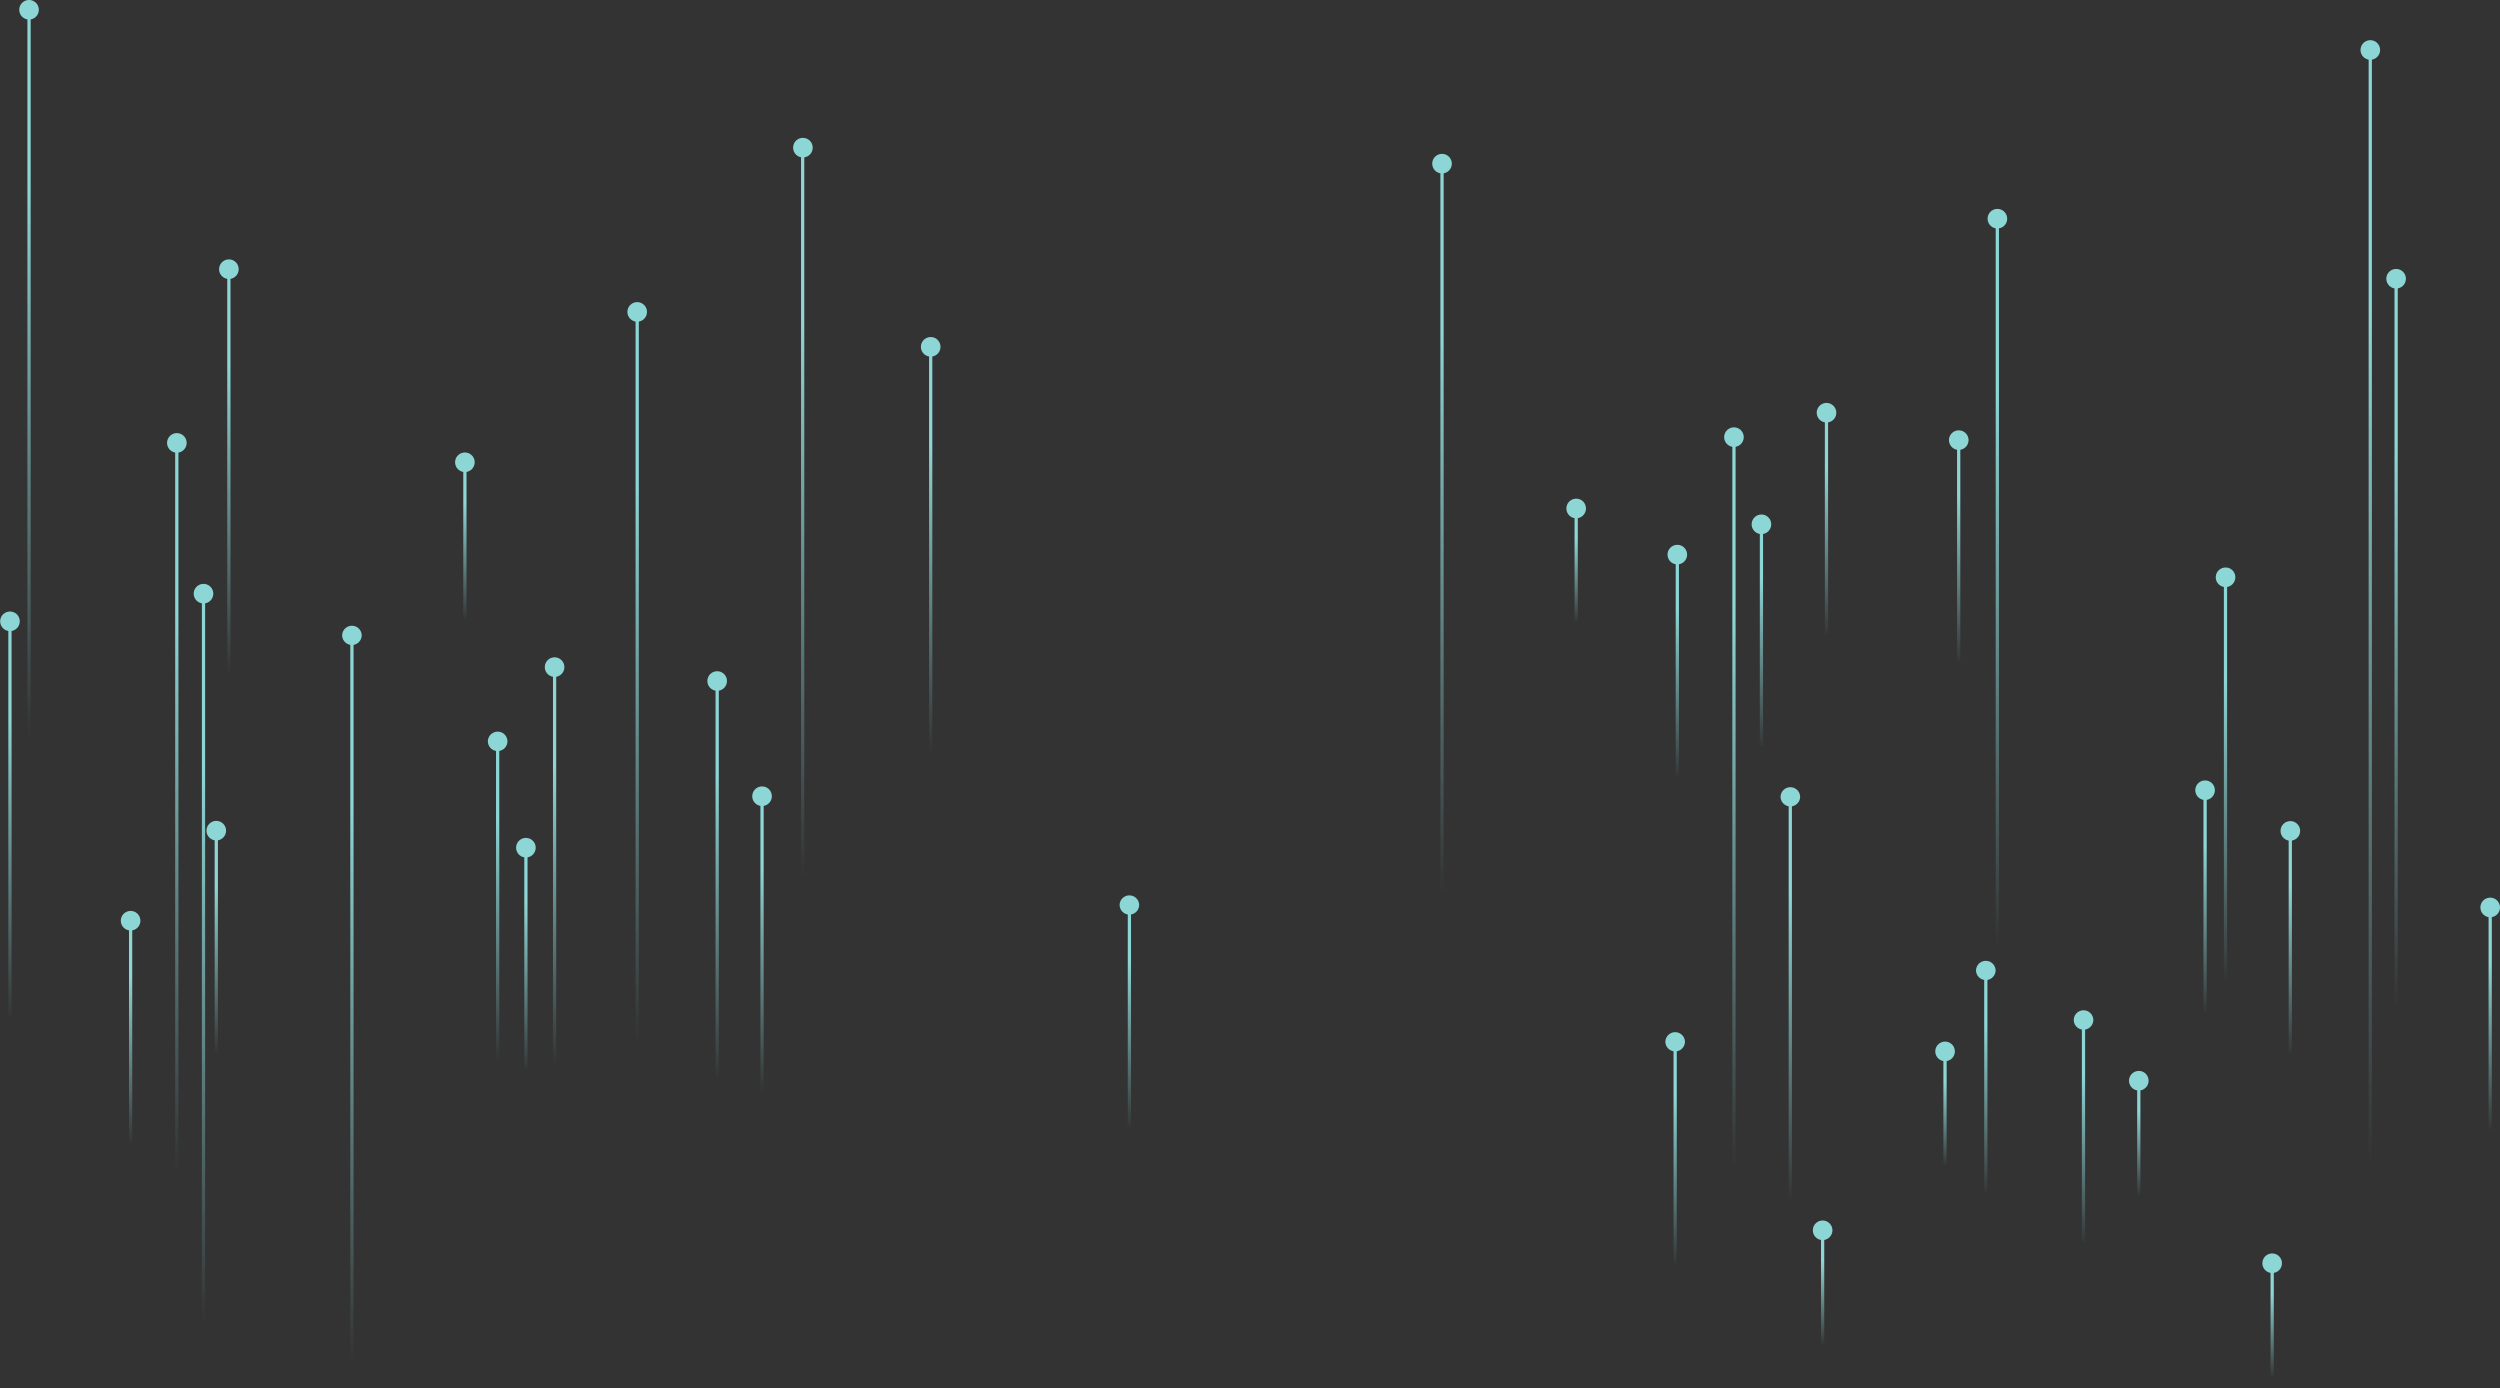 <svg width="823" height="457" fill="none" xmlns="http://www.w3.org/2000/svg"><rect width="100%" height="100%" fill="#333333" stroke="none"/><g opacity=".8"><path d="M156.264 152.123a3.22 3.22 0 11-6.439 0 3.22 3.22 0 016.439 0z" fill="url(#paint0_linear)"/><path d="M153.578 153.98h-1.066v49.595h1.066V153.98z" fill="url(#paint1_linear)"/><path d="M239.313 224.136a3.22 3.22 0 11-6.439 0 3.22 3.22 0 016.439 0z" fill="url(#paint2_linear)"/><path d="M236.627 225.992h-1.066v128.363h1.066V225.992z" fill="url(#paint3_linear)"/><path d="M6.499 204.542a3.22 3.22 0 11-3.22-3.219c1.778-.02 3.22 1.422 3.22 3.219z" fill="url(#paint4_linear)"/><path d="M3.813 206.399H2.746v128.362h1.067V206.399z" fill="url(#paint5_linear)"/><path d="M583.084 172.605a3.22 3.22 0 11-3.219-3.22c1.777-.019 3.219 1.423 3.219 3.22z" fill="url(#paint6_linear)"/><path d="M580.398 174.461h-1.066v71.104h1.066v-71.104z" fill="url(#paint7_linear)"/><path d="M729.136 260.142a3.22 3.22 0 11-6.44-.002 3.22 3.22 0 016.44.002z" fill="url(#paint8_linear)"/><path d="M726.45 261.999h-1.066v71.123h1.066v-71.123z" fill="url(#paint9_linear)"/><path d="M689.123 335.808a3.22 3.22 0 01-6.439 0 3.22 3.22 0 013.219-3.219 3.233 3.233 0 013.22 3.219z" fill="url(#paint10_linear)"/><path d="M686.417 337.665h-1.067v71.104h1.067v-71.104z" fill="url(#paint11_linear)"/><path d="M656.95 319.474a3.22 3.22 0 01-6.439 0 3.22 3.22 0 016.439 0z" fill="url(#paint12_linear)"/><path d="M654.264 321.331h-1.067v71.124h1.067v-71.124z" fill="url(#paint13_linear)"/><path d="M604.513 135.868a3.22 3.22 0 11-3.219-3.22 3.232 3.232 0 013.219 3.22z" fill="url(#paint14_linear)"/><path d="M601.807 137.725h-1.066v71.104h1.066v-71.104z" fill="url(#paint15_linear)"/><path d="M554.684 342.958a3.22 3.22 0 01-6.439 0 3.22 3.22 0 016.439 0z" fill="url(#paint16_linear)"/><path d="M551.997 344.815h-1.066v71.104h1.066v-71.104z" fill="url(#paint17_linear)"/><path d="M375.017 297.925a3.22 3.22 0 01-6.439 0 3.22 3.22 0 016.439 0z" fill="url(#paint18_linear)"/><path d="M372.33 299.782h-1.066v71.124h1.066v-71.124z" fill="url(#paint19_linear)"/><path d="M643.539 346.118a3.22 3.22 0 11-6.44 0 3.22 3.22 0 016.44 0z" fill="url(#paint20_linear)"/><path d="M640.833 347.975h-1.066v35.552h1.066v-35.552z" fill="url(#paint21_linear)"/><path d="M522.096 167.391a3.22 3.22 0 11-3.22-3.22c1.778-.02 3.22 1.422 3.22 3.22z" fill="url(#paint22_linear)"/><path d="M519.41 169.247h-1.067v35.552h1.067v-35.552z" fill="url(#paint23_linear)"/><path d="M751.217 415.8a3.22 3.22 0 11-6.439 0 3.22 3.22 0 016.439 0z" fill="url(#paint24_linear)"/><path d="M748.531 417.657h-1.067v35.552h1.067v-35.552z" fill="url(#paint25_linear)"/><path d="M707.312 355.777a3.22 3.22 0 11-3.219-3.22c1.778-.019 3.219 1.422 3.219 3.22z" fill="url(#paint26_linear)"/><path d="M704.626 357.614h-1.066v35.552h1.066v-35.552z" fill="url(#paint27_linear)"/><path d="M603.229 405.016a3.22 3.22 0 11-6.44 0 3.22 3.22 0 016.44 0z" fill="url(#paint28_linear)"/><path d="M600.543 406.873h-1.066v35.552h1.066v-35.552z" fill="url(#paint29_linear)"/><path d="M648.042 144.835a3.219 3.219 0 11-6.437 0 3.219 3.219 0 016.437 0z" fill="url(#paint30_linear)"/><path d="M645.336 146.692h-1.066v71.123h1.066v-71.123z" fill="url(#paint31_linear)"/><path d="M757.201 273.533a3.22 3.22 0 11-6.44 0 3.22 3.22 0 016.44 0z" fill="url(#paint32_linear)"/><path d="M754.495 275.39h-1.066v71.104h1.066V275.39z" fill="url(#paint33_linear)"/><path d="M555.394 182.579a3.219 3.219 0 11-3.219-3.219c1.778-.02 3.219 1.441 3.219 3.219z" fill="url(#paint34_linear)"/><path d="M552.708 184.436h-1.066v71.123h1.066v-71.123z" fill="url(#paint35_linear)"/><path d="M822.989 298.735a3.22 3.22 0 11-3.219-3.219c1.777-.02 3.219 1.422 3.219 3.219z" fill="url(#paint36_linear)"/><path d="M820.303 300.592h-1.067v71.123h1.067v-71.123z" fill="url(#paint37_linear)"/><path d="M477.934 53.822a3.22 3.22 0 11-6.439 0 3.22 3.22 0 016.439 0z" fill="url(#paint38_linear)"/><path d="M475.248 55.679h-1.066v245.368h1.066V55.679z" fill="url(#paint39_linear)"/><path d="M783.528 16.453a3.22 3.22 0 11-3.219-3.22c1.758-.02 3.219 1.442 3.219 3.22z" fill="url(#paint40_linear)"/><path d="M780.822 18.31h-1.066v376.613h1.066V18.309z" fill="url(#paint41_linear)"/><path d="M176.35 279.063a3.22 3.22 0 11-6.44 0 3.22 3.22 0 016.44 0z" fill="url(#paint42_linear)"/><path d="M173.664 280.92h-1.067v71.124h1.067V280.92z" fill="url(#paint43_linear)"/><path d="M46.216 303.101a3.22 3.22 0 11-3.219-3.22c1.778-.02 3.22 1.442 3.22 3.22z" fill="url(#paint44_linear)"/><path d="M43.53 304.957h-1.066v71.104h1.066v-71.104z" fill="url(#paint45_linear)"/><path d="M74.42 273.454a3.22 3.22 0 11-6.44 0 3.22 3.22 0 016.44 0z" fill="url(#paint46_linear)"/><path d="M71.734 275.311h-1.067v71.124h1.067v-71.124z" fill="url(#paint47_linear)"/><path d="M185.791 219.613a3.22 3.22 0 11-6.44-.002 3.22 3.22 0 016.44.002z" fill="url(#paint48_linear)"/><path d="M183.105 221.469h-1.067v133.379h1.067V221.469z" fill="url(#paint49_linear)"/><path d="M167.048 244.084a3.22 3.22 0 01-6.439 0 3.22 3.22 0 013.219-3.219c1.778-.02 3.22 1.422 3.22 3.219z" fill="url(#paint50_linear)"/><path d="M164.362 245.941h-1.067v106.478h1.067V245.941z" fill="url(#paint51_linear)"/><path d="M212.986 102.627a3.22 3.22 0 11-6.439 0 3.22 3.22 0 016.439 0z" fill="url(#paint52_linear)"/><path d="M210.3 104.484h-1.066v245.368h1.066V104.484z" fill="url(#paint53_linear)"/><path d="M119.075 209.164a3.22 3.22 0 01-6.439 0 3.22 3.22 0 016.439 0z" fill="url(#paint54_linear)"/><path d="M116.389 211.021h-1.067v245.368h1.067V211.021z" fill="url(#paint55_linear)"/><path d="M70.213 195.437a3.22 3.22 0 11-6.44 0 3.22 3.22 0 016.44 0z" fill="url(#paint56_linear)"/><path d="M67.527 197.294H66.46v245.368h1.067V197.294z" fill="url(#paint57_linear)"/><path d="M264.238 51.827a3.22 3.22 0 100-6.438 3.22 3.22 0 000 6.438z" fill="url(#paint58_linear)"/><path d="M264.771 50.464h-1.066v245.368h1.066V50.464z" fill="url(#paint59_linear)"/><path d="M12.78 3.22a3.22 3.22 0 11-6.44-.001 3.22 3.22 0 016.44 0z" fill="url(#paint60_linear)"/><path d="M10.093 5.076H9.027v245.368h1.066V5.076z" fill="url(#paint61_linear)"/><path d="M574.038 143.906a3.22 3.22 0 11-6.44 0 3.22 3.22 0 016.44 0z" fill="url(#paint62_linear)"/><path d="M571.353 145.763h-1.067v245.368h1.067V145.763z" fill="url(#paint63_linear)"/><path d="M61.444 145.803a3.22 3.22 0 11-3.22-3.22 3.233 3.233 0 013.22 3.22z" fill="url(#paint64_linear)"/><path d="M58.738 147.659h-1.067v245.368h1.067V147.659z" fill="url(#paint65_linear)"/><path d="M660.761 71.993a3.22 3.22 0 11-3.219-3.22 3.232 3.232 0 013.219 3.22z" fill="url(#paint66_linear)"/><path d="M658.056 73.85h-1.067v245.368h1.067V73.85z" fill="url(#paint67_linear)"/><path d="M792.021 91.764a3.22 3.22 0 11-6.44-.002 3.22 3.22 0 016.44.002z" fill="url(#paint68_linear)"/><path d="M789.335 93.62h-1.067v245.368h1.067V93.62z" fill="url(#paint69_linear)"/><path d="M592.604 262.314a3.22 3.22 0 01-6.439 0 3.22 3.22 0 016.439 0z" fill="url(#paint70_linear)"/><path d="M589.898 264.171h-1.067V399.92h1.067V264.171z" fill="url(#paint71_linear)"/><path d="M735.871 190.045a3.22 3.22 0 11-3.219-3.219c1.777-.02 3.219 1.422 3.219 3.219z" fill="url(#paint72_linear)"/><path d="M733.165 191.882h-1.066v135.749h1.066V191.882z" fill="url(#paint73_linear)"/><path d="M309.604 114.181a3.22 3.22 0 11-3.219-3.219c1.777-.02 3.219 1.441 3.219 3.219z" fill="url(#paint74_linear)"/><path d="M306.918 116.038h-1.066v135.749h1.066V116.038z" fill="url(#paint75_linear)"/><path d="M254.086 262.117a3.22 3.22 0 11-3.219-3.22c1.778-.019 3.219 1.442 3.219 3.22z" fill="url(#paint76_linear)"/><path d="M251.4 263.973h-1.066v98.321h1.066v-98.321z" fill="url(#paint77_linear)"/><path d="M78.567 88.623a3.22 3.22 0 11-3.22-3.22c1.778-.019 3.22 1.423 3.22 3.22z" fill="url(#paint78_linear)"/><path d="M75.881 90.48h-1.066v135.749h1.066V90.479z" fill="url(#paint79_linear)"/></g><defs><linearGradient id="paint0_linear" x1="153.037" y1="170.236" x2="153.037" y2="226.179" gradientUnits="userSpaceOnUse"><stop stop-color="#A4FFFF"/><stop offset="1" stop-color="#A4FFFF" stop-opacity="0"/></linearGradient><linearGradient id="paint1_linear" x1="153.038" y1="165.319" x2="153.038" y2="204.343" gradientUnits="userSpaceOnUse"><stop stop-color="#A4FFFF"/><stop offset="1" stop-color="#A4FFFF" stop-opacity="0"/></linearGradient><linearGradient id="paint2_linear" x1="236.088" y1="242.258" x2="236.088" y2="298.217" gradientUnits="userSpaceOnUse"><stop stop-color="#A4FFFF"/><stop offset="1" stop-color="#A4FFFF" stop-opacity="0"/></linearGradient><linearGradient id="paint3_linear" x1="236.088" y1="255.351" x2="236.088" y2="356.354" gradientUnits="userSpaceOnUse"><stop stop-color="#A4FFFF"/><stop offset="1" stop-color="#A4FFFF" stop-opacity="0"/></linearGradient><linearGradient id="paint4_linear" x1="3.274" y1="222.655" x2="3.274" y2="278.614" gradientUnits="userSpaceOnUse"><stop stop-color="#A4FFFF"/><stop offset="1" stop-color="#A4FFFF" stop-opacity="0"/></linearGradient><linearGradient id="paint5_linear" x1="3.274" y1="235.748" x2="3.274" y2="336.752" gradientUnits="userSpaceOnUse"><stop stop-color="#A4FFFF"/><stop offset="1" stop-color="#A4FFFF" stop-opacity="0"/></linearGradient><linearGradient id="paint6_linear" x1="579.867" y1="190.716" x2="579.867" y2="246.675" gradientUnits="userSpaceOnUse"><stop stop-color="#A4FFFF"/><stop offset="1" stop-color="#A4FFFF" stop-opacity="0"/></linearGradient><linearGradient id="paint7_linear" x1="579.865" y1="190.717" x2="579.865" y2="246.674" gradientUnits="userSpaceOnUse"><stop stop-color="#A4FFFF"/><stop offset="1" stop-color="#A4FFFF" stop-opacity="0"/></linearGradient><linearGradient id="paint8_linear" x1="725.914" y1="278.275" x2="725.914" y2="334.249" gradientUnits="userSpaceOnUse"><stop stop-color="#A4FFFF"/><stop offset="1" stop-color="#A4FFFF" stop-opacity="0"/></linearGradient><linearGradient id="paint9_linear" x1="725.914" y1="278.269" x2="725.914" y2="334.23" gradientUnits="userSpaceOnUse"><stop stop-color="#A4FFFF"/><stop offset="1" stop-color="#A4FFFF" stop-opacity="0"/></linearGradient><linearGradient id="paint10_linear" x1="685.887" y1="353.935" x2="685.887" y2="409.893" gradientUnits="userSpaceOnUse"><stop stop-color="#A4FFFF"/><stop offset="1" stop-color="#A4FFFF" stop-opacity="0"/></linearGradient><linearGradient id="paint11_linear" x1="685.887" y1="353.936" x2="685.887" y2="409.893" gradientUnits="userSpaceOnUse"><stop stop-color="#A4FFFF"/><stop offset="1" stop-color="#A4FFFF" stop-opacity="0"/></linearGradient><linearGradient id="paint12_linear" x1="653.731" y1="337.592" x2="653.731" y2="393.551" gradientUnits="userSpaceOnUse"><stop stop-color="#A4FFFF"/><stop offset="1" stop-color="#A4FFFF" stop-opacity="0"/></linearGradient><linearGradient id="paint13_linear" x1="653.732" y1="337.592" x2="653.732" y2="393.55" gradientUnits="userSpaceOnUse"><stop stop-color="#A4FFFF"/><stop offset="1" stop-color="#A4FFFF" stop-opacity="0"/></linearGradient><linearGradient id="paint14_linear" x1="601.279" y1="153.991" x2="601.279" y2="209.932" gradientUnits="userSpaceOnUse"><stop stop-color="#A4FFFF"/><stop offset="1" stop-color="#A4FFFF" stop-opacity="0"/></linearGradient><linearGradient id="paint15_linear" x1="601.278" y1="153.997" x2="601.278" y2="209.954" gradientUnits="userSpaceOnUse"><stop stop-color="#A4FFFF"/><stop offset="1" stop-color="#A4FFFF" stop-opacity="0"/></linearGradient><linearGradient id="paint16_linear" x1="551.46" y1="361.083" x2="551.46" y2="417.042" gradientUnits="userSpaceOnUse"><stop stop-color="#A4FFFF"/><stop offset="1" stop-color="#A4FFFF" stop-opacity="0"/></linearGradient><linearGradient id="paint17_linear" x1="551.461" y1="361.084" x2="551.461" y2="417.041" gradientUnits="userSpaceOnUse"><stop stop-color="#A4FFFF"/><stop offset="1" stop-color="#A4FFFF" stop-opacity="0"/></linearGradient><linearGradient id="paint18_linear" x1="371.787" y1="316.052" x2="371.787" y2="372.011" gradientUnits="userSpaceOnUse"><stop stop-color="#A4FFFF"/><stop offset="1" stop-color="#A4FFFF" stop-opacity="0"/></linearGradient><linearGradient id="paint19_linear" x1="371.787" y1="316.052" x2="371.787" y2="372.011" gradientUnits="userSpaceOnUse"><stop stop-color="#A4FFFF"/><stop offset="1" stop-color="#A4FFFF" stop-opacity="0"/></linearGradient><linearGradient id="paint20_linear" x1="640.308" y1="364.24" x2="640.308" y2="420.199" gradientUnits="userSpaceOnUse"><stop stop-color="#A4FFFF"/><stop offset="1" stop-color="#A4FFFF" stop-opacity="0"/></linearGradient><linearGradient id="paint21_linear" x1="640.307" y1="356.108" x2="640.307" y2="384.087" gradientUnits="userSpaceOnUse"><stop stop-color="#A4FFFF"/><stop offset="1" stop-color="#A4FFFF" stop-opacity="0"/></linearGradient><linearGradient id="paint22_linear" x1="518.878" y1="185.502" x2="518.878" y2="241.461" gradientUnits="userSpaceOnUse"><stop stop-color="#A4FFFF"/><stop offset="1" stop-color="#A4FFFF" stop-opacity="0"/></linearGradient><linearGradient id="paint23_linear" x1="518.878" y1="177.37" x2="518.878" y2="205.349" gradientUnits="userSpaceOnUse"><stop stop-color="#A4FFFF"/><stop offset="1" stop-color="#A4FFFF" stop-opacity="0"/></linearGradient><linearGradient id="paint24_linear" x1="747.998" y1="433.923" x2="747.998" y2="489.881" gradientUnits="userSpaceOnUse"><stop stop-color="#A4FFFF"/><stop offset="1" stop-color="#A4FFFF" stop-opacity="0"/></linearGradient><linearGradient id="paint25_linear" x1="747.999" y1="425.79" x2="747.999" y2="453.769" gradientUnits="userSpaceOnUse"><stop stop-color="#A4FFFF"/><stop offset="1" stop-color="#A4FFFF" stop-opacity="0"/></linearGradient><linearGradient id="paint26_linear" x1="704.096" y1="373.894" x2="704.096" y2="429.868" gradientUnits="userSpaceOnUse"><stop stop-color="#A4FFFF"/><stop offset="1" stop-color="#A4FFFF" stop-opacity="0"/></linearGradient><linearGradient id="paint27_linear" x1="704.096" y1="365.756" x2="704.096" y2="393.735" gradientUnits="userSpaceOnUse"><stop stop-color="#A4FFFF"/><stop offset="1" stop-color="#A4FFFF" stop-opacity="0"/></linearGradient><linearGradient id="paint28_linear" x1="600.011" y1="423.137" x2="600.011" y2="479.096" gradientUnits="userSpaceOnUse"><stop stop-color="#A4FFFF"/><stop offset="1" stop-color="#A4FFFF" stop-opacity="0"/></linearGradient><linearGradient id="paint29_linear" x1="600.009" y1="415.005" x2="600.009" y2="442.982" gradientUnits="userSpaceOnUse"><stop stop-color="#A4FFFF"/><stop offset="1" stop-color="#A4FFFF" stop-opacity="0"/></linearGradient><linearGradient id="paint30_linear" x1="644.811" y1="162.96" x2="644.811" y2="218.919" gradientUnits="userSpaceOnUse"><stop stop-color="#A4FFFF"/><stop offset="1" stop-color="#A4FFFF" stop-opacity="0"/></linearGradient><linearGradient id="paint31_linear" x1="644.812" y1="162.96" x2="644.812" y2="218.919" gradientUnits="userSpaceOnUse"><stop stop-color="#A4FFFF"/><stop offset="1" stop-color="#A4FFFF" stop-opacity="0"/></linearGradient><linearGradient id="paint32_linear" x1="753.968" y1="291.659" x2="753.968" y2="347.618" gradientUnits="userSpaceOnUse"><stop stop-color="#A4FFFF"/><stop offset="1" stop-color="#A4FFFF" stop-opacity="0"/></linearGradient><linearGradient id="paint33_linear" x1="753.969" y1="291.658" x2="753.969" y2="347.615" gradientUnits="userSpaceOnUse"><stop stop-color="#A4FFFF"/><stop offset="1" stop-color="#A4FFFF" stop-opacity="0"/></linearGradient><linearGradient id="paint34_linear" x1="552.167" y1="200.7" x2="552.167" y2="256.676" gradientUnits="userSpaceOnUse"><stop stop-color="#A4FFFF"/><stop offset="1" stop-color="#A4FFFF" stop-opacity="0"/></linearGradient><linearGradient id="paint35_linear" x1="552.166" y1="200.695" x2="552.166" y2="256.654" gradientUnits="userSpaceOnUse"><stop stop-color="#A4FFFF"/><stop offset="1" stop-color="#A4FFFF" stop-opacity="0"/></linearGradient><linearGradient id="paint36_linear" x1="819.76" y1="316.849" x2="819.76" y2="372.808" gradientUnits="userSpaceOnUse"><stop stop-color="#A4FFFF"/><stop offset="1" stop-color="#A4FFFF" stop-opacity="0"/></linearGradient><linearGradient id="paint37_linear" x1="819.759" y1="316.849" x2="819.759" y2="372.807" gradientUnits="userSpaceOnUse"><stop stop-color="#A4FFFF"/><stop offset="1" stop-color="#A4FFFF" stop-opacity="0"/></linearGradient><linearGradient id="paint38_linear" x1="474.711" y1="85.385" x2="474.711" y2="185.043" gradientUnits="userSpaceOnUse"><stop stop-color="#A4FFFF"/><stop offset="1" stop-color="#A4FFFF" stop-opacity="0"/></linearGradient><linearGradient id="paint39_linear" x1="474.71" y1="110.323" x2="474.71" y2="293.646" gradientUnits="userSpaceOnUse"><stop stop-color="#A4FFFF"/><stop offset="1" stop-color="#A4FFFF" stop-opacity="0"/></linearGradient><linearGradient id="paint40_linear" x1="780.294" y1="48.009" x2="780.294" y2="147.666" gradientUnits="userSpaceOnUse"><stop stop-color="#A4FFFF"/><stop offset="1" stop-color="#A4FFFF" stop-opacity="0"/></linearGradient><linearGradient id="paint41_linear" x1="780.293" y1="102.177" x2="780.293" y2="383.57" gradientUnits="userSpaceOnUse"><stop stop-color="#A4FFFF"/><stop offset="1" stop-color="#A4FFFF" stop-opacity="0"/></linearGradient><linearGradient id="paint42_linear" x1="173.126" y1="297.191" x2="173.126" y2="353.167" gradientUnits="userSpaceOnUse"><stop stop-color="#A4FFFF"/><stop offset="1" stop-color="#A4FFFF" stop-opacity="0"/></linearGradient><linearGradient id="paint43_linear" x1="173.126" y1="297.187" x2="173.126" y2="353.145" gradientUnits="userSpaceOnUse"><stop stop-color="#A4FFFF"/><stop offset="1" stop-color="#A4FFFF" stop-opacity="0"/></linearGradient><linearGradient id="paint44_linear" x1="42.996" y1="321.216" x2="42.996" y2="377.175" gradientUnits="userSpaceOnUse"><stop stop-color="#A4FFFF"/><stop offset="1" stop-color="#A4FFFF" stop-opacity="0"/></linearGradient><linearGradient id="paint45_linear" x1="42.996" y1="321.217" x2="42.996" y2="377.174" gradientUnits="userSpaceOnUse"><stop stop-color="#A4FFFF"/><stop offset="1" stop-color="#A4FFFF" stop-opacity="0"/></linearGradient><linearGradient id="paint46_linear" x1="71.201" y1="291.576" x2="71.201" y2="347.535" gradientUnits="userSpaceOnUse"><stop stop-color="#A4FFFF"/><stop offset="1" stop-color="#A4FFFF" stop-opacity="0"/></linearGradient><linearGradient id="paint47_linear" x1="71.203" y1="291.576" x2="71.203" y2="347.534" gradientUnits="userSpaceOnUse"><stop stop-color="#A4FFFF"/><stop offset="1" stop-color="#A4FFFF" stop-opacity="0"/></linearGradient><linearGradient id="paint48_linear" x1="182.572" y1="251.173" x2="182.572" y2="350.83" gradientUnits="userSpaceOnUse"><stop stop-color="#A4FFFF"/><stop offset="1" stop-color="#A4FFFF" stop-opacity="0"/></linearGradient><linearGradient id="paint49_linear" x1="182.572" y1="251.172" x2="182.572" y2="350.829" gradientUnits="userSpaceOnUse"><stop stop-color="#A4FFFF"/><stop offset="1" stop-color="#A4FFFF" stop-opacity="0"/></linearGradient><linearGradient id="paint50_linear" x1="163.829" y1="275.634" x2="163.829" y2="375.291" gradientUnits="userSpaceOnUse"><stop stop-color="#A4FFFF"/><stop offset="1" stop-color="#A4FFFF" stop-opacity="0"/></linearGradient><linearGradient id="paint51_linear" x1="163.828" y1="269.644" x2="163.828" y2="349.202" gradientUnits="userSpaceOnUse"><stop stop-color="#A4FFFF"/><stop offset="1" stop-color="#A4FFFF" stop-opacity="0"/></linearGradient><linearGradient id="paint52_linear" x1="209.764" y1="134.19" x2="209.764" y2="233.847" gradientUnits="userSpaceOnUse"><stop stop-color="#A4FFFF"/><stop offset="1" stop-color="#A4FFFF" stop-opacity="0"/></linearGradient><linearGradient id="paint53_linear" x1="209.764" y1="159.129" x2="209.764" y2="342.453" gradientUnits="userSpaceOnUse"><stop stop-color="#A4FFFF"/><stop offset="1" stop-color="#A4FFFF" stop-opacity="0"/></linearGradient><linearGradient id="paint54_linear" x1="115.858" y1="240.733" x2="115.858" y2="340.39" gradientUnits="userSpaceOnUse"><stop stop-color="#A4FFFF"/><stop offset="1" stop-color="#A4FFFF" stop-opacity="0"/></linearGradient><linearGradient id="paint55_linear" x1="115.858" y1="265.671" x2="115.858" y2="448.995" gradientUnits="userSpaceOnUse"><stop stop-color="#A4FFFF"/><stop offset="1" stop-color="#A4FFFF" stop-opacity="0"/></linearGradient><linearGradient id="paint56_linear" x1="66.984" y1="227.003" x2="66.984" y2="326.66" gradientUnits="userSpaceOnUse"><stop stop-color="#A4FFFF"/><stop offset="1" stop-color="#A4FFFF" stop-opacity="0"/></linearGradient><linearGradient id="paint57_linear" x1="66.983" y1="251.94" x2="66.983" y2="435.263" gradientUnits="userSpaceOnUse"><stop stop-color="#A4FFFF"/><stop offset="1" stop-color="#A4FFFF" stop-opacity="0"/></linearGradient><linearGradient id="paint58_linear" x1="264.236" y1="80.173" x2="264.236" y2="179.83" gradientUnits="userSpaceOnUse"><stop stop-color="#A4FFFF"/><stop offset="1" stop-color="#A4FFFF" stop-opacity="0"/></linearGradient><linearGradient id="paint59_linear" x1="264.237" y1="105.11" x2="264.237" y2="288.432" gradientUnits="userSpaceOnUse"><stop stop-color="#A4FFFF"/><stop offset="1" stop-color="#A4FFFF" stop-opacity="0"/></linearGradient><linearGradient id="paint60_linear" x1="9.55" y1="34.786" x2="9.55" y2="134.443" gradientUnits="userSpaceOnUse"><stop stop-color="#A4FFFF"/><stop offset="1" stop-color="#A4FFFF" stop-opacity="0"/></linearGradient><linearGradient id="paint61_linear" x1="9.55" y1="59.723" x2="9.55" y2="243.047" gradientUnits="userSpaceOnUse"><stop stop-color="#A4FFFF"/><stop offset="1" stop-color="#A4FFFF" stop-opacity="0"/></linearGradient><linearGradient id="paint62_linear" x1="570.817" y1="175.471" x2="570.817" y2="275.127" gradientUnits="userSpaceOnUse"><stop stop-color="#A4FFFF"/><stop offset="1" stop-color="#A4FFFF" stop-opacity="0"/></linearGradient><linearGradient id="paint63_linear" x1="570.817" y1="200.408" x2="570.817" y2="383.731" gradientUnits="userSpaceOnUse"><stop stop-color="#A4FFFF"/><stop offset="1" stop-color="#A4FFFF" stop-opacity="0"/></linearGradient><linearGradient id="paint64_linear" x1="58.208" y1="177.373" x2="58.208" y2="277.03" gradientUnits="userSpaceOnUse"><stop stop-color="#A4FFFF"/><stop offset="1" stop-color="#A4FFFF" stop-opacity="0"/></linearGradient><linearGradient id="paint65_linear" x1="58.208" y1="202.31" x2="58.208" y2="385.633" gradientUnits="userSpaceOnUse"><stop stop-color="#A4FFFF"/><stop offset="1" stop-color="#A4FFFF" stop-opacity="0"/></linearGradient><linearGradient id="paint66_linear" x1="657.527" y1="103.553" x2="657.527" y2="203.21" gradientUnits="userSpaceOnUse"><stop stop-color="#A4FFFF"/><stop offset="1" stop-color="#A4FFFF" stop-opacity="0"/></linearGradient><linearGradient id="paint67_linear" x1="657.526" y1="128.491" x2="657.526" y2="311.813" gradientUnits="userSpaceOnUse"><stop stop-color="#A4FFFF"/><stop offset="1" stop-color="#A4FFFF" stop-opacity="0"/></linearGradient><linearGradient id="paint68_linear" x1="788.792" y1="123.327" x2="788.792" y2="222.984" gradientUnits="userSpaceOnUse"><stop stop-color="#A4FFFF"/><stop offset="1" stop-color="#A4FFFF" stop-opacity="0"/></linearGradient><linearGradient id="paint69_linear" x1="788.792" y1="148.264" x2="788.792" y2="331.587" gradientUnits="userSpaceOnUse"><stop stop-color="#A4FFFF"/><stop offset="1" stop-color="#A4FFFF" stop-opacity="0"/></linearGradient><linearGradient id="paint70_linear" x1="589.372" y1="293.882" x2="589.372" y2="393.57" gradientUnits="userSpaceOnUse"><stop stop-color="#A4FFFF"/><stop offset="1" stop-color="#A4FFFF" stop-opacity="0"/></linearGradient><linearGradient id="paint71_linear" x1="589.372" y1="294.398" x2="589.372" y2="395.826" gradientUnits="userSpaceOnUse"><stop stop-color="#A4FFFF"/><stop offset="1" stop-color="#A4FFFF" stop-opacity="0"/></linearGradient><linearGradient id="paint72_linear" x1="732.638" y1="221.588" x2="732.638" y2="321.214" gradientUnits="userSpaceOnUse"><stop stop-color="#A4FFFF"/><stop offset="1" stop-color="#A4FFFF" stop-opacity="0"/></linearGradient><linearGradient id="paint73_linear" x1="732.638" y1="222.123" x2="732.638" y2="323.551" gradientUnits="userSpaceOnUse"><stop stop-color="#A4FFFF"/><stop offset="1" stop-color="#A4FFFF" stop-opacity="0"/></linearGradient><linearGradient id="paint74_linear" x1="306.375" y1="145.736" x2="306.375" y2="245.393" gradientUnits="userSpaceOnUse"><stop stop-color="#A4FFFF"/><stop offset="1" stop-color="#A4FFFF" stop-opacity="0"/></linearGradient><linearGradient id="paint75_linear" x1="306.375" y1="146.264" x2="306.375" y2="247.691" gradientUnits="userSpaceOnUse"><stop stop-color="#A4FFFF"/><stop offset="1" stop-color="#A4FFFF" stop-opacity="0"/></linearGradient><linearGradient id="paint76_linear" x1="250.867" y1="293.672" x2="250.867" y2="393.329" gradientUnits="userSpaceOnUse"><stop stop-color="#A4FFFF"/><stop offset="1" stop-color="#A4FFFF" stop-opacity="0"/></linearGradient><linearGradient id="paint77_linear" x1="250.866" y1="285.861" x2="250.866" y2="359.315" gradientUnits="userSpaceOnUse"><stop stop-color="#A4FFFF"/><stop offset="1" stop-color="#A4FFFF" stop-opacity="0"/></linearGradient><linearGradient id="paint78_linear" x1="75.346" y1="120.17" x2="75.346" y2="219.812" gradientUnits="userSpaceOnUse"><stop stop-color="#A4FFFF"/><stop offset="1" stop-color="#A4FFFF" stop-opacity="0"/></linearGradient><linearGradient id="paint79_linear" x1="75.346" y1="120.702" x2="75.346" y2="222.13" gradientUnits="userSpaceOnUse"><stop stop-color="#A4FFFF"/><stop offset="1" stop-color="#A4FFFF" stop-opacity="0"/></linearGradient></defs></svg>